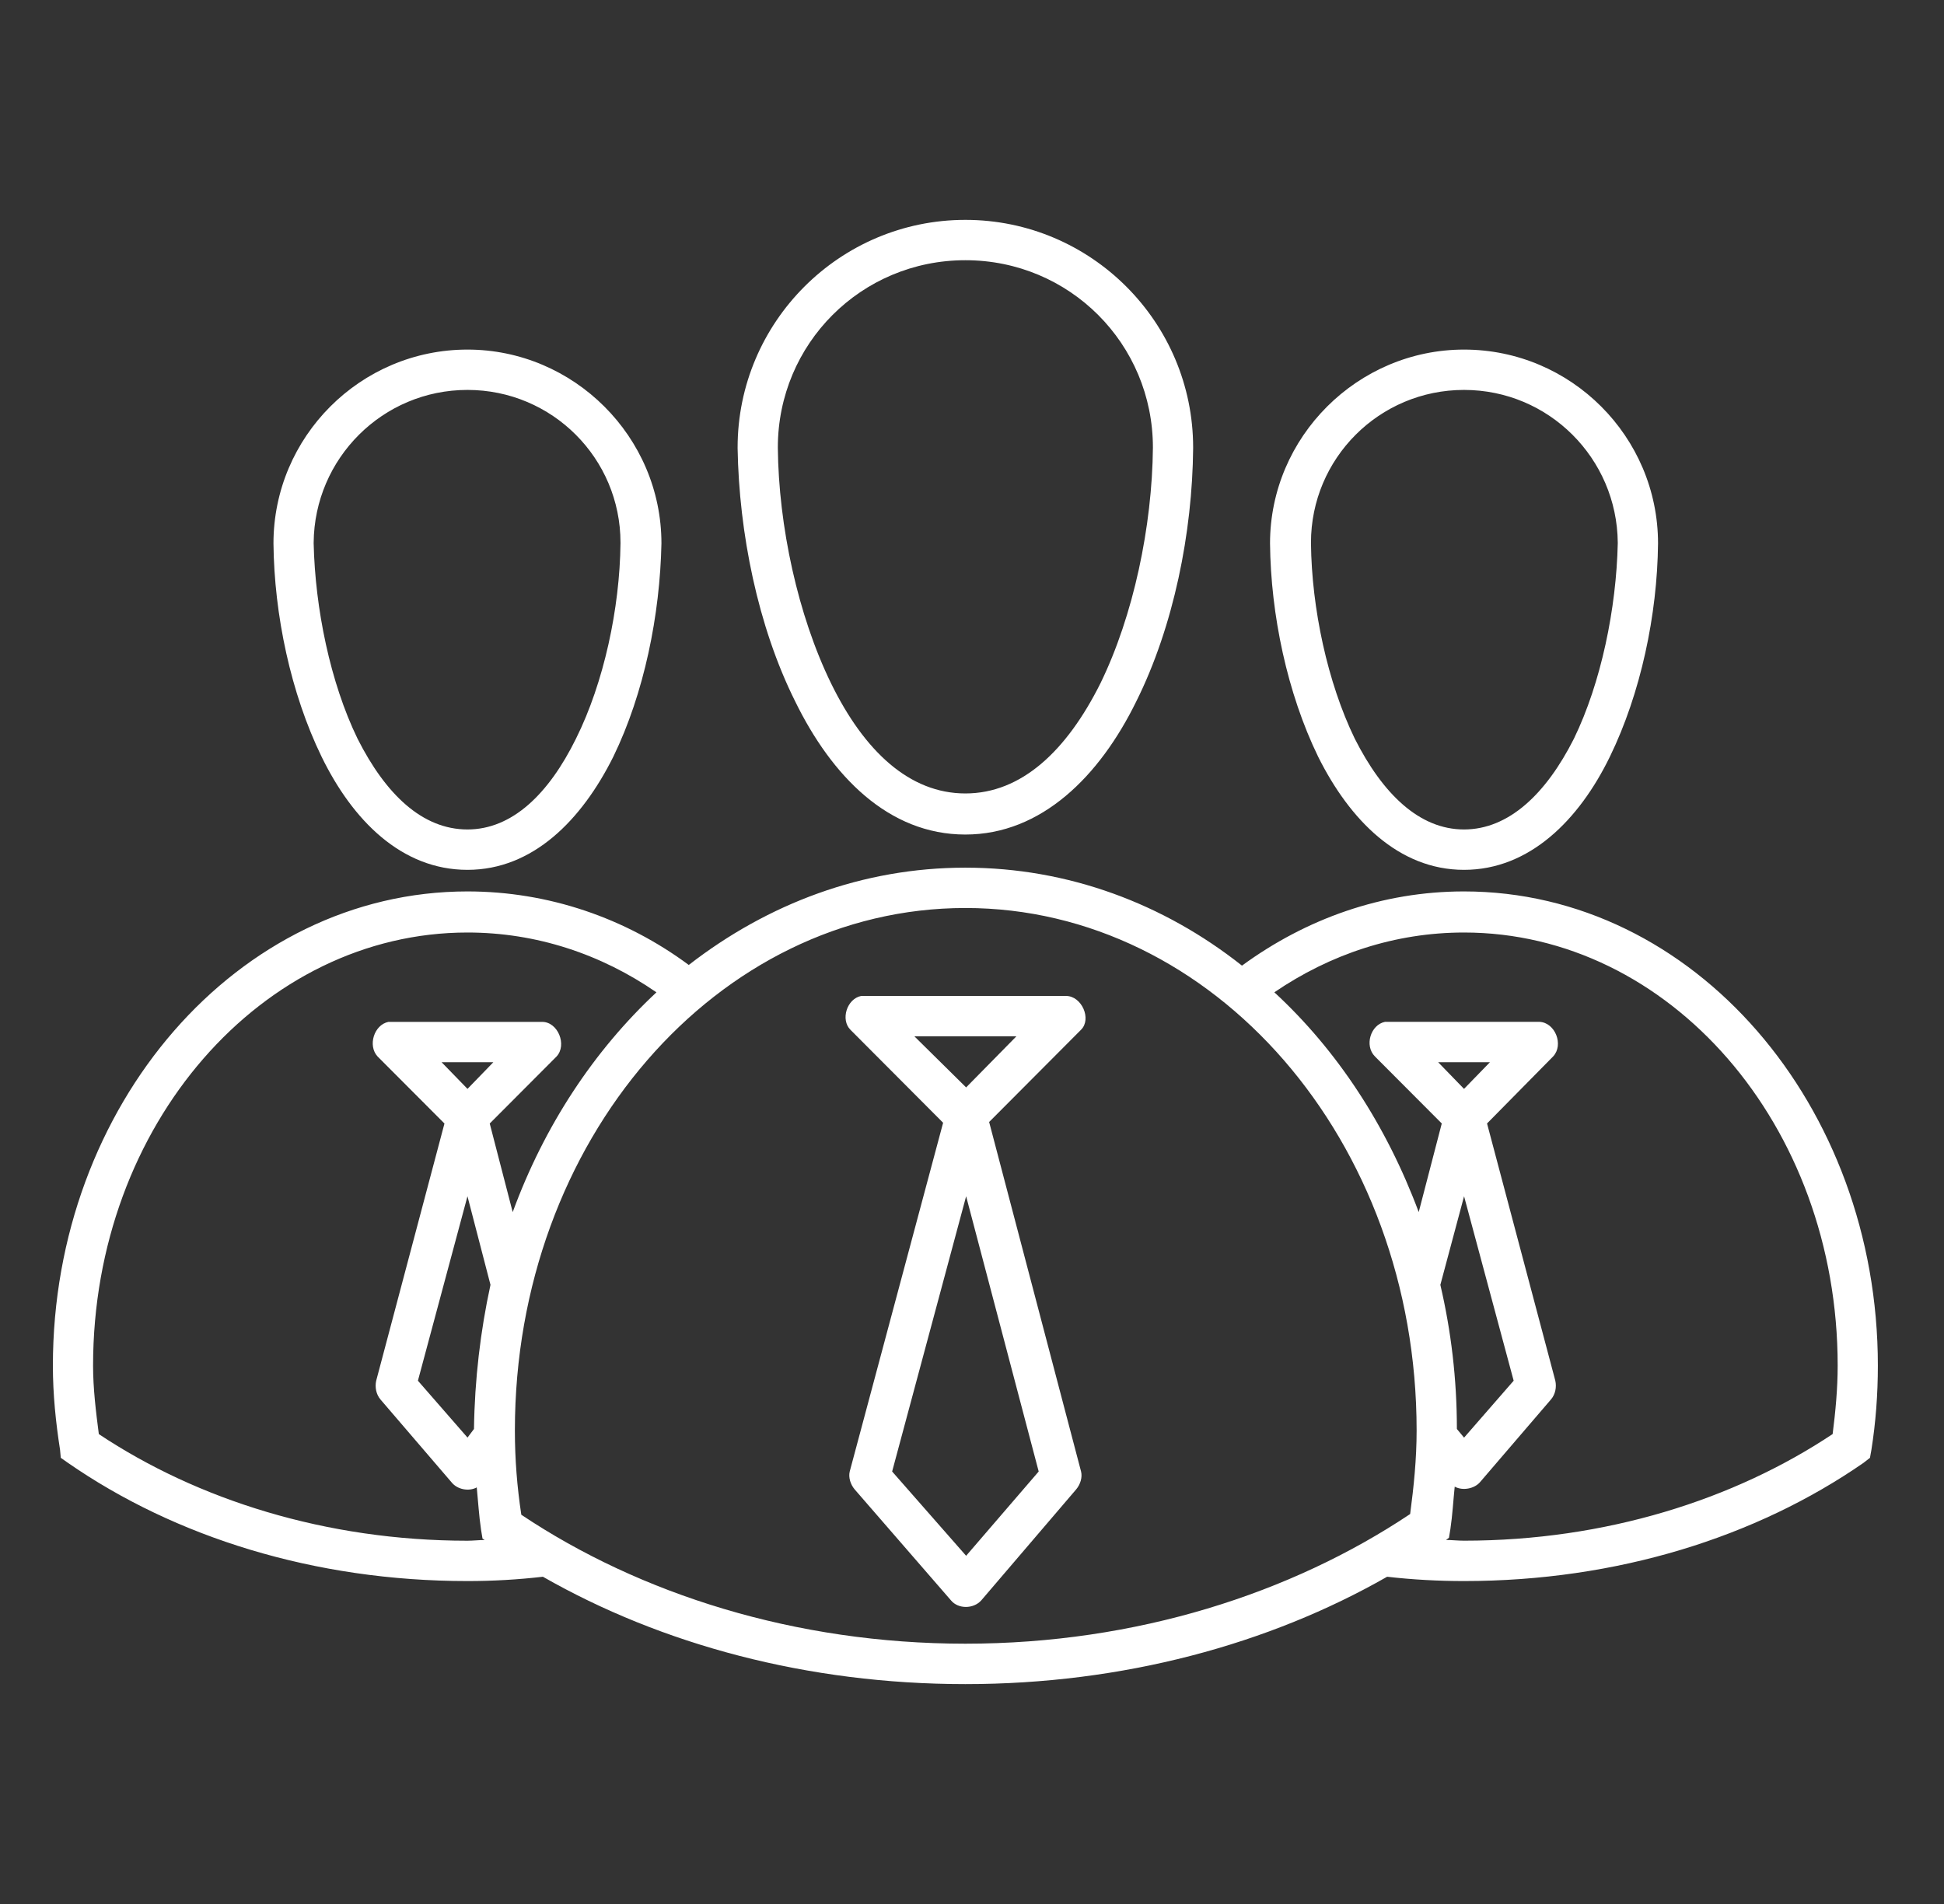 <?xml version="1.0" encoding="UTF-8"?> <svg xmlns="http://www.w3.org/2000/svg" width="49" height="48" viewBox="0 0 49 48" fill="none"><rect x="0" y="0" width="49" height="48" fill="#333333" stroke="none"/><path d="M24.333 5.543C21.163 5.543 18.592 8.123 18.592 11.284V11.302C18.628 13.427 19.099 15.789 20.041 17.678C20.964 19.567 22.395 21.039 24.332 21.039C26.252 21.039 27.719 19.567 28.643 17.678C29.584 15.788 30.055 13.427 30.074 11.302V11.284C30.074 8.123 27.503 5.543 24.333 5.543ZM24.333 6.56C26.959 6.56 29.06 8.668 29.06 11.284C29.042 13.264 28.571 15.517 27.738 17.225C26.886 18.931 25.746 20.003 24.333 20.003C22.92 20.003 21.78 18.931 20.946 17.224C20.113 15.516 19.624 13.263 19.606 11.283C19.606 8.668 21.707 6.56 24.333 6.56ZM11.783 8.813C9.084 8.813 6.893 11.012 6.893 13.7C6.911 15.498 7.328 17.478 8.106 19.077C8.885 20.675 10.117 21.929 11.783 21.929C13.431 21.929 14.662 20.675 15.459 19.077C16.238 17.478 16.636 15.498 16.672 13.7C16.672 11.011 14.463 8.813 11.783 8.813ZM36.902 8.813C34.222 8.813 32.012 11.012 32.012 13.7C32.03 15.498 32.447 17.478 33.225 19.077C34.022 20.675 35.254 21.929 36.902 21.929C38.55 21.929 39.8 20.675 40.578 19.077C41.357 17.478 41.774 15.498 41.792 13.7C41.792 11.011 39.601 8.813 36.902 8.813ZM11.783 9.83C13.919 9.83 15.64 11.556 15.64 13.681V13.699C15.622 15.334 15.223 17.206 14.518 18.622C13.829 20.021 12.906 20.911 11.783 20.911C10.642 20.911 9.718 20.021 9.012 18.622C8.323 17.205 7.943 15.334 7.906 13.699V13.681C7.924 11.557 9.645 9.83 11.783 9.83ZM36.902 9.83C39.039 9.83 40.759 11.556 40.777 13.681V13.699C40.741 15.334 40.36 17.206 39.672 18.622C38.966 20.021 38.024 20.911 36.901 20.911C35.779 20.911 34.855 20.021 34.148 18.622C33.46 17.205 33.062 15.334 33.044 13.699V13.681C33.044 11.557 34.765 9.83 36.902 9.83ZM24.333 21.874C21.743 21.874 19.352 22.782 17.361 24.327C15.767 23.146 13.829 22.473 11.783 22.473C5.987 22.473 1.333 27.869 1.333 34.427C1.333 35.153 1.406 35.861 1.514 36.552L1.532 36.752L1.713 36.879C4.411 38.75 7.925 39.859 11.782 39.859C12.434 39.859 13.05 39.823 13.684 39.75C16.672 41.457 20.349 42.457 24.333 42.457C28.299 42.457 31.976 41.457 34.964 39.75C35.598 39.823 36.249 39.859 36.901 39.859C40.759 39.859 44.272 38.75 46.971 36.879L47.134 36.752L47.17 36.552C47.279 35.862 47.333 35.153 47.333 34.427C47.333 27.869 42.697 22.473 36.901 22.473C34.836 22.473 32.917 23.164 31.305 24.344C29.332 22.782 26.923 21.874 24.333 21.874ZM24.333 22.891C30.582 22.891 35.707 28.74 35.707 36.061C35.707 36.788 35.635 37.479 35.544 38.169C32.555 40.167 28.643 41.438 24.333 41.438C20.041 41.438 16.128 40.185 13.14 38.187C13.033 37.478 12.978 36.788 12.978 36.061C12.978 28.741 18.084 22.891 24.333 22.891ZM11.783 23.509C13.521 23.509 15.151 24.054 16.546 25.017C14.97 26.488 13.721 28.378 12.923 30.558L12.344 28.324L14.028 26.635C14.299 26.344 14.064 25.762 13.666 25.762H9.881H9.79C9.428 25.835 9.264 26.362 9.518 26.635L11.203 28.324L9.482 34.809C9.446 34.972 9.482 35.154 9.59 35.281L11.383 37.371C11.528 37.552 11.818 37.607 12.017 37.498C12.053 37.861 12.072 38.207 12.126 38.569L12.162 38.788L12.216 38.824C12.072 38.824 11.927 38.842 11.782 38.842C8.214 38.842 4.972 37.806 2.491 36.154C2.418 35.59 2.346 35.009 2.346 34.428C2.347 28.341 6.621 23.509 11.783 23.509ZM36.902 23.509C42.064 23.509 46.32 28.341 46.32 34.427C46.32 35.008 46.265 35.589 46.193 36.153C43.712 37.806 40.47 38.841 36.902 38.841C36.739 38.841 36.594 38.823 36.449 38.823L36.522 38.768L36.558 38.55C36.612 38.187 36.631 37.824 36.667 37.479C36.867 37.588 37.156 37.533 37.301 37.37L39.094 35.28C39.203 35.153 39.239 34.971 39.203 34.808L37.482 28.323L39.148 26.633C39.42 26.342 39.202 25.78 38.804 25.761H35.019H34.91C34.547 25.834 34.385 26.361 34.656 26.633L36.341 28.323L35.76 30.557C34.946 28.377 33.714 26.487 32.121 25.016C33.533 24.054 35.164 23.509 36.902 23.509ZM21.707 25.108C21.345 25.18 21.182 25.707 21.436 25.961L23.772 28.305L21.418 37.097C21.382 37.243 21.436 37.424 21.545 37.551L23.972 40.348C24.153 40.566 24.534 40.566 24.732 40.348L27.123 37.551C27.232 37.424 27.286 37.242 27.249 37.097L24.932 28.286L27.249 25.96C27.521 25.689 27.267 25.108 26.869 25.108H21.816C21.78 25.108 21.744 25.108 21.707 25.108ZM23.047 26.125H25.62L24.352 27.414L23.047 26.125ZM11.131 26.779H12.435L11.784 27.451L11.131 26.779ZM36.25 26.779H37.555L36.902 27.451L36.25 26.779ZM11.783 30.158L12.363 32.391C12.11 33.554 11.965 34.771 11.947 36.025L11.784 36.242L10.534 34.808L11.783 30.158ZM24.352 30.158L26.181 37.097L24.352 39.222L22.487 37.097L24.352 30.158ZM36.903 30.158L38.153 34.808L36.903 36.243L36.722 36.025C36.722 34.771 36.577 33.554 36.305 32.392L36.903 30.158Z" fill="white"></path></svg> 